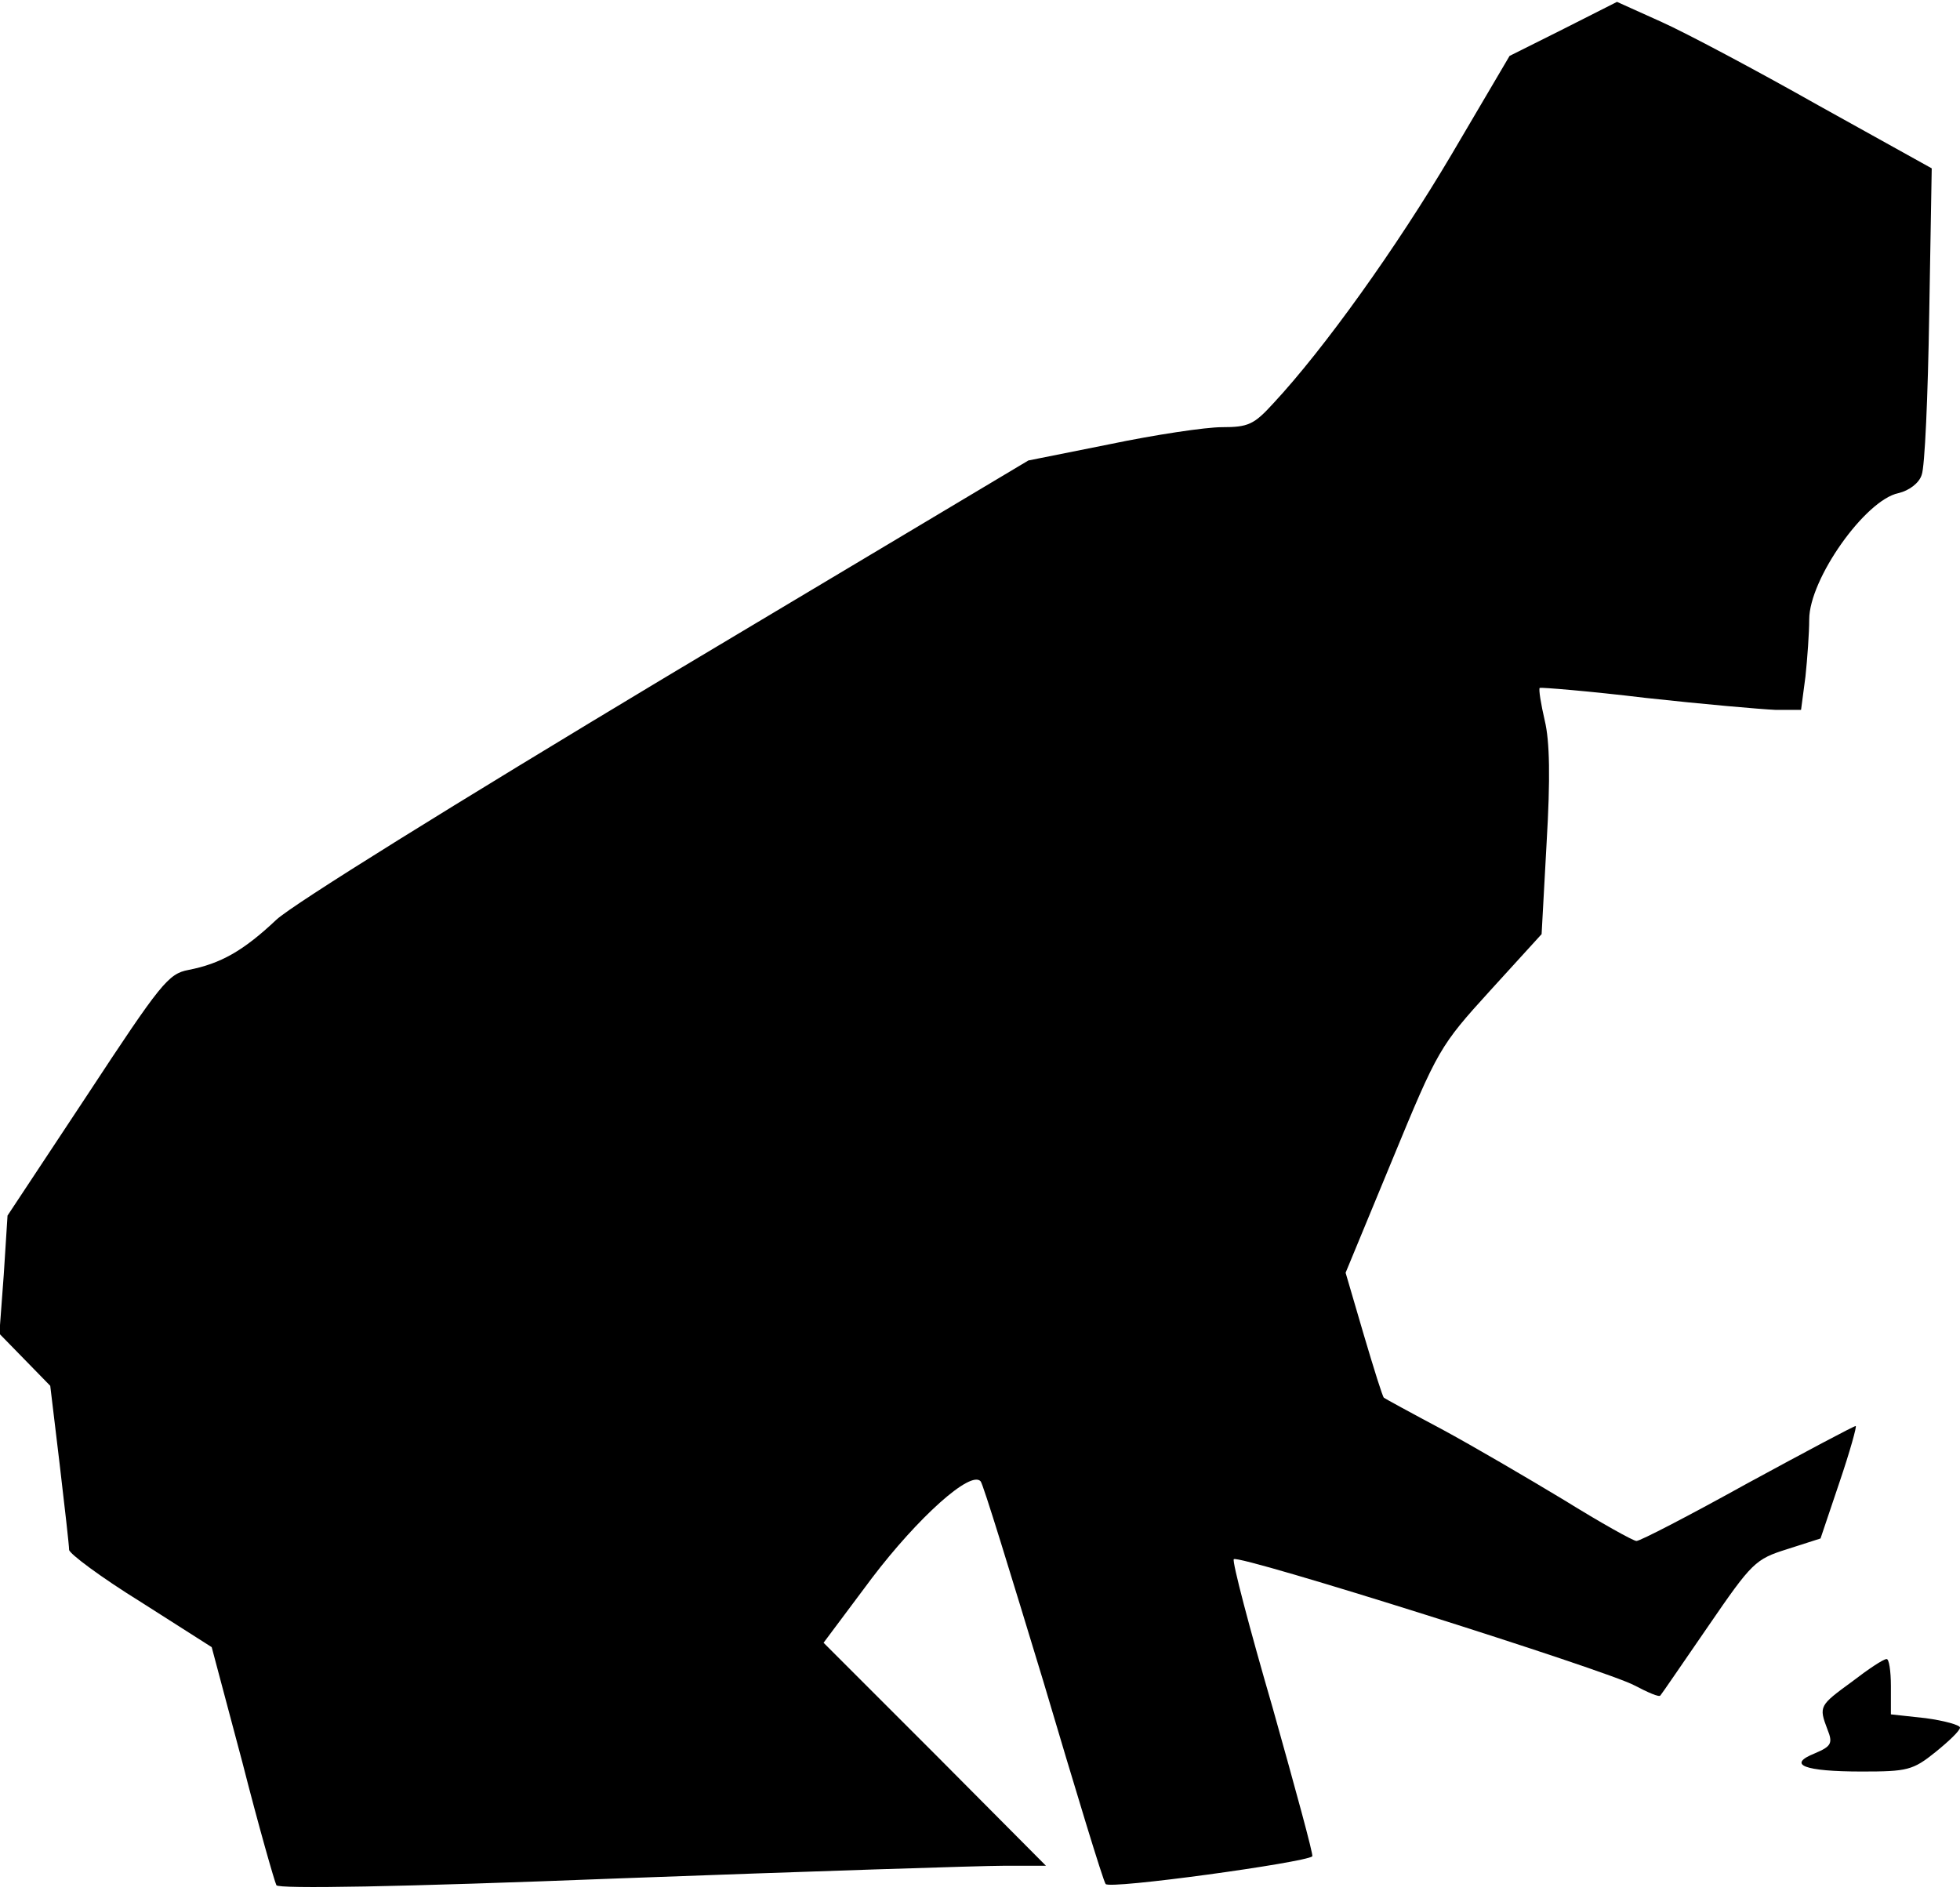 <?xml version="1.0" standalone="no"?>
<!DOCTYPE svg PUBLIC "-//W3C//DTD SVG 20010904//EN"
 "http://www.w3.org/TR/2001/REC-SVG-20010904/DTD/svg10.dtd">
<svg version="1.0" xmlns="http://www.w3.org/2000/svg"
 width="312pt" height="301pt" viewBox="0 0 312 301"
 preserveAspectRatio="xMidYMid meet">
<g transform="translate(0,301) scale(0.1,-0.1)"
fill="#000000" stroke="none">
<path fill="#000000" stroke="none" d="M2489 2964 l-86 -43 -93 -158 c-87
-147 -202 -308 -283 -395 -31 -34 -40 -38 -82 -38 -26 0 -106 -12 -178 -27
l-130 -26 -576 -344 c-338 -203 -594 -362 -621 -387 -53 -50 -89 -70 -140 -80
-32 -6 -44 -21 -161 -199 l-127 -192 -6 -94 -7 -94 41 -42 40 -41 15 -125 c8
-68 15 -129 15 -136 0 -6 51 -44 114 -83 l113 -72 49 -184 c26 -102 51 -189
54 -195 4 -6 191 -3 548 11 298 11 573 20 610 20 l67 0 -177 178 -177 177 77
103 c73 96 157 172 173 154 4 -4 48 -148 100 -319 51 -172 95 -317 99 -322 5
-9 317 34 329 44 2 2 -27 108 -63 236 -37 127 -65 234 -62 237 8 8 594 -177
638 -201 21 -11 39 -19 41 -16 2 2 36 52 76 110 70 102 75 107 126 123 l53 17
30 89 c17 50 28 90 26 90 -3 0 -80 -41 -172 -91 -92 -51 -171 -92 -177 -92 -5
0 -57 29 -115 65 -58 35 -145 86 -195 113 -49 26 -91 49 -92 50 -2 1 -16 46
-32 100 l-29 99 74 179 c73 177 76 182 156 270 l82 90 8 146 c6 102 5 161 -3
194 -6 26 -10 50 -8 52 2 1 78 -5 169 -16 91 -10 183 -18 206 -19 l41 0 7 53
c3 28 6 70 6 91 0 64 89 190 142 201 17 4 33 16 37 29 5 12 10 126 12 255 l4
233 -180 100 c-99 56 -212 116 -250 133 l-71 32 -85 -43z"/>
<path fill="#000000" stroke="none" d="M2948 333 c-52 -38 -53 -39 -39 -76 9
-22 6 -27 -20 -38 -45 -18 -18 -29 75 -29 72 0 81 2 117 31 21 17 39 34 39 39
0 4 -25 11 -55 15 l-55 6 0 45 c0 24 -3 44 -7 43 -5 0 -29 -16 -55 -36z"/>
</g>
</svg>

